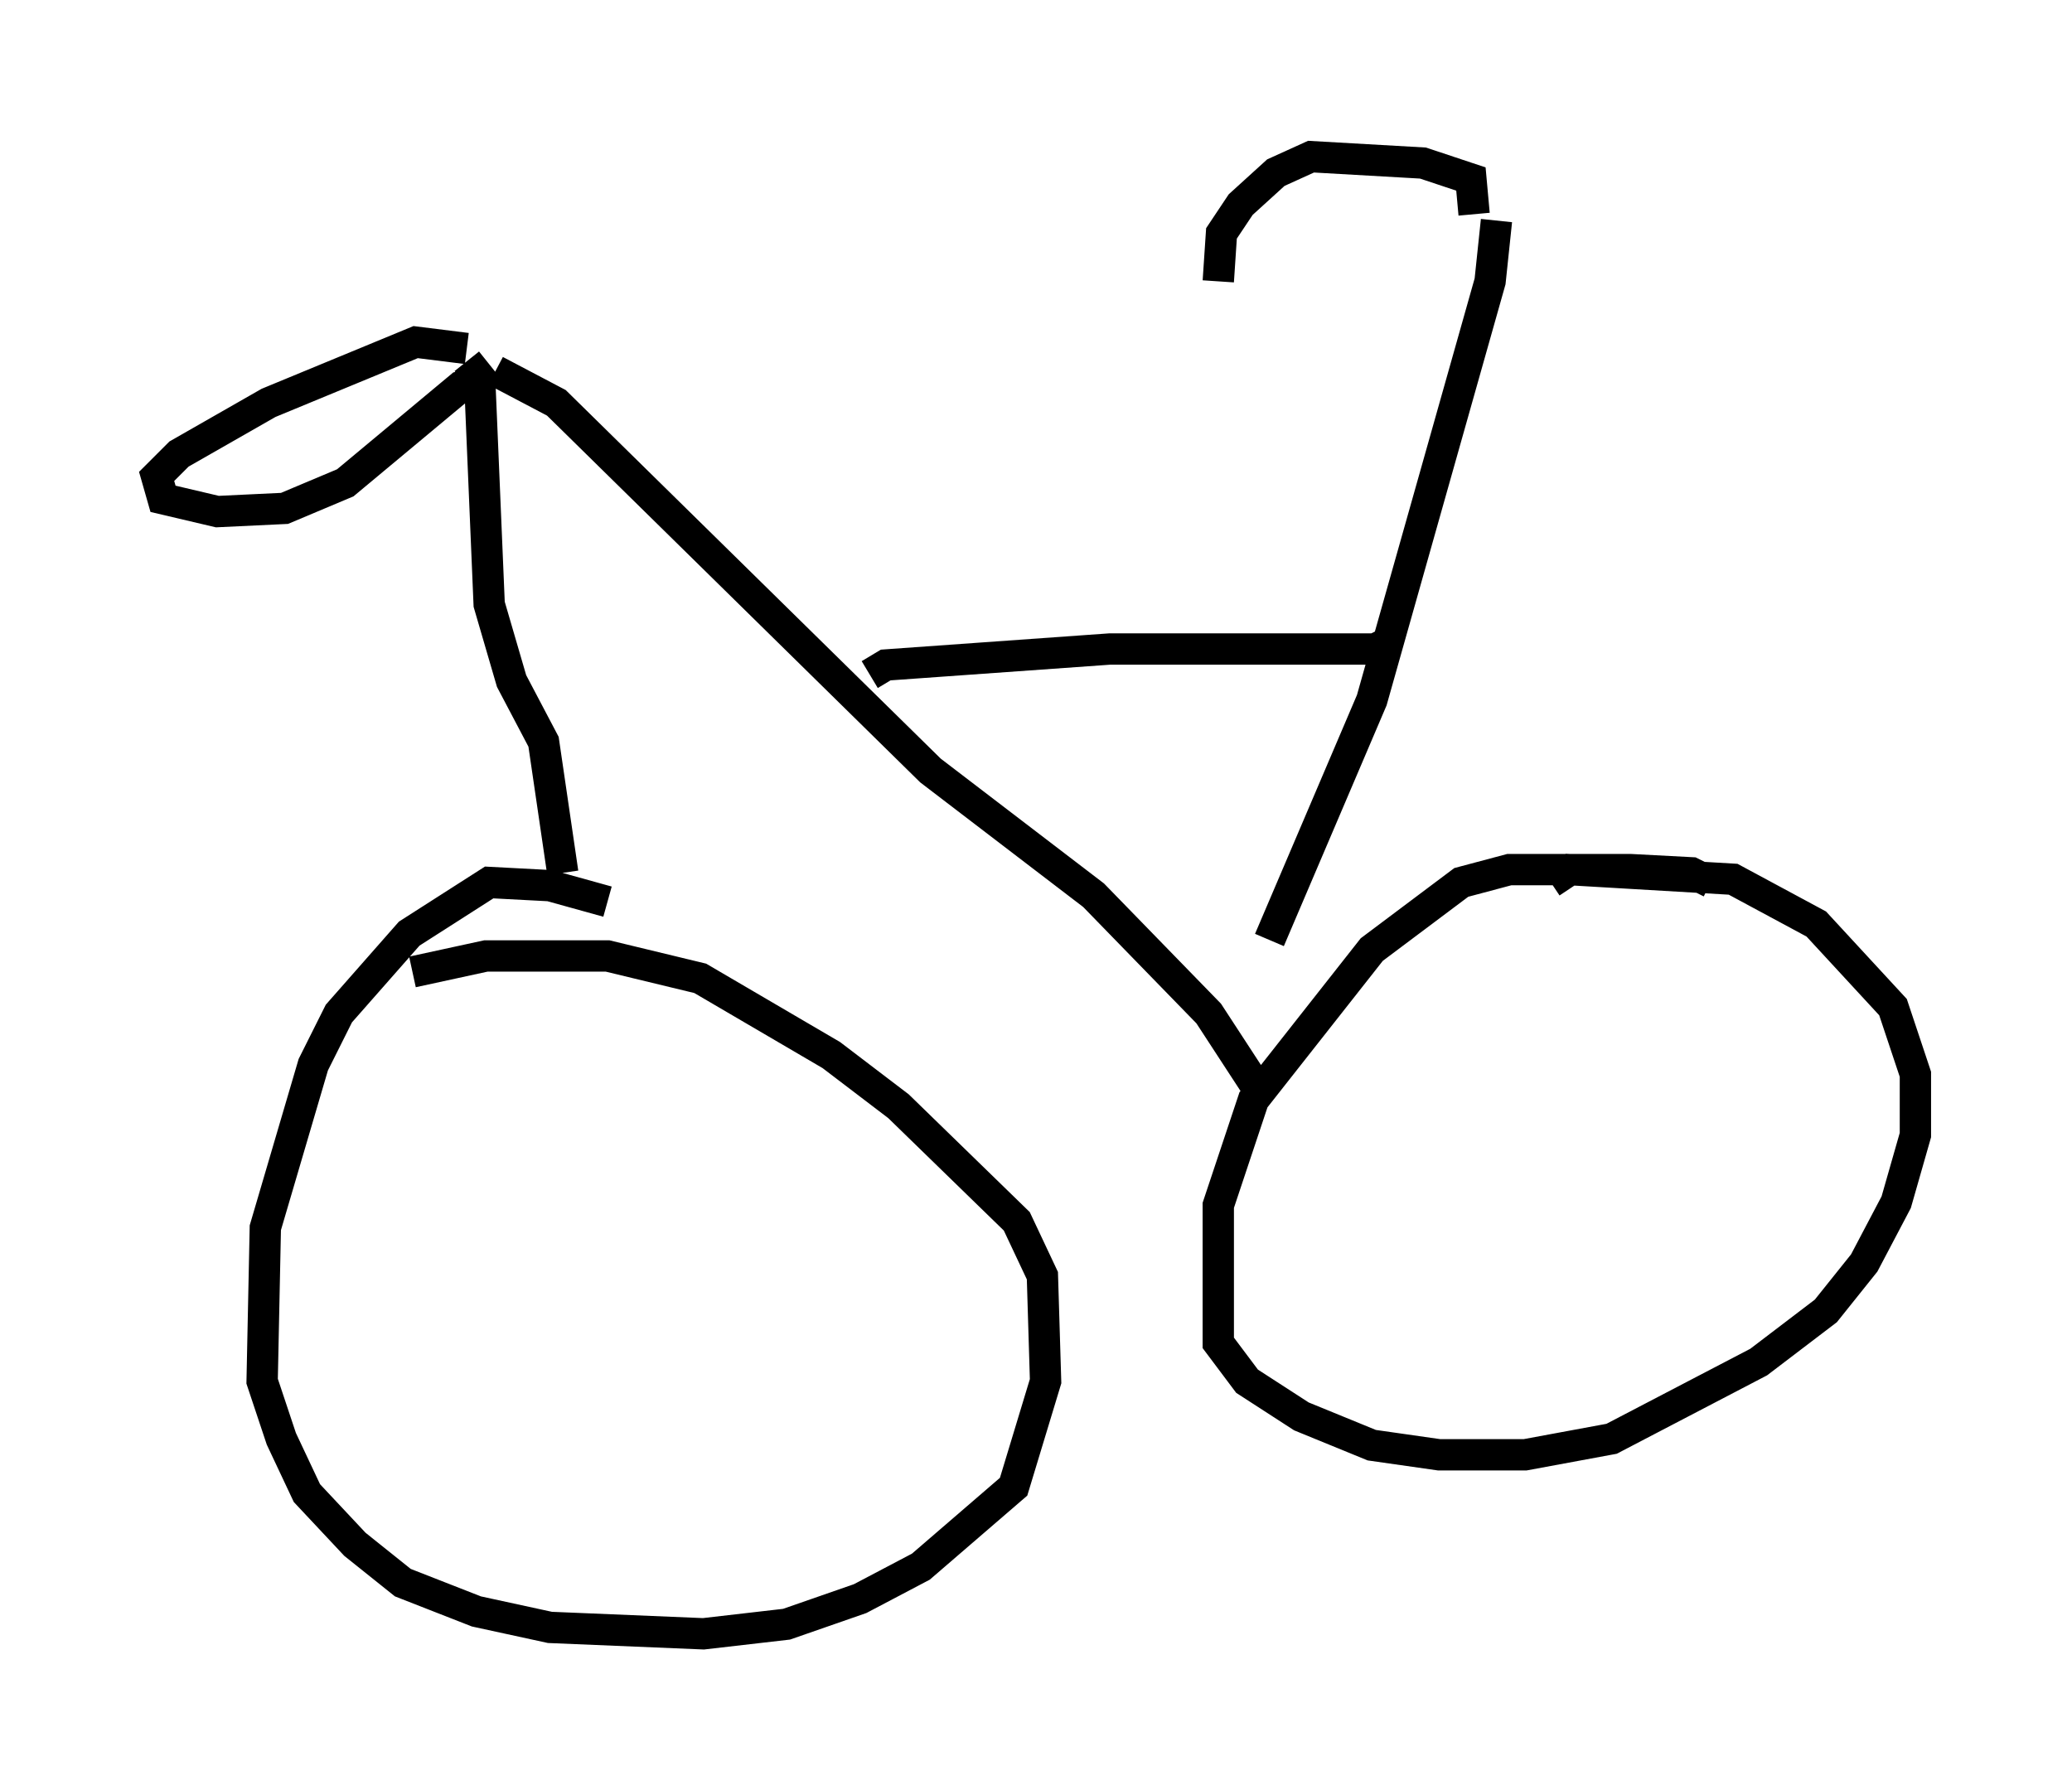 <?xml version="1.0" encoding="utf-8" ?>
<svg baseProfile="full" height="57.163" version="1.1" width="66.146" xmlns="http://www.w3.org/2000/svg" xmlns:ev="http://www.w3.org/2001/xml-events" xmlns:xlink="http://www.w3.org/1999/xlink"><defs /><rect fill="white" height="57.163" width="66.146" x="0" y="0" /><path d="M40.015, 32.359 m0.51, -2.348 l3.267, -7.656 3.777, -13.373 l0.204, -1.94 m-31.952, 4.798 l1.94, 1.021 11.944, 11.74 l5.206, 3.981 3.675, 3.777 l1.531, 2.348 m-12.352, -13.169 l0.51, -0.306 7.146, -0.51 l8.473, 0.0 0.613, -0.306 m2.552, -13.577 l-0.102, -1.123 -1.531, -0.51 l-3.573, -0.204 -1.123, 0.51 l-1.123, 1.021 -0.613, 0.919 l-0.102, 1.531 m-23.99, 2.144 l-1.633, -0.204 -4.696, 1.94 l-2.858, 1.633 -0.715, 0.715 l0.204, 0.715 1.735, 0.408 l2.144, -0.102 1.94, -0.817 l3.675, -3.063 0.919, -0.204 m-0.715, -0.613 l0.408, 0.51 0.306, 7.248 l0.715, 2.45 1.021, 1.94 l0.613, 4.185 m1.429, 0.919 l-1.838, -0.51 -1.94, -0.102 l-2.552, 1.633 -2.246, 2.552 l-0.817, 1.633 -1.531, 5.206 l-0.102, 4.9 0.613, 1.838 l0.817, 1.735 1.531, 1.633 l1.531, 1.225 2.348, 0.919 l2.348, 0.51 4.9, 0.204 l2.654, -0.306 2.348, -0.817 l1.94, -1.021 2.96, -2.552 l1.021, -3.369 -0.102, -3.369 l-0.817, -1.735 -3.777, -3.675 l-2.144, -1.633 -4.185, -2.45 l-2.96, -0.715 -3.879, 0.0 l-2.348, 0.51 m41.446, -2.858 l-0.613, -0.306 -1.94, -0.102 l-3.879, 0.0 -1.531, 0.408 l-2.858, 2.144 -3.777, 4.798 l-1.123, 3.369 0.0, 4.39 l0.919, 1.225 1.735, 1.123 l2.246, 0.919 2.144, 0.306 l2.756, 0.0 2.756, -0.51 l4.696, -2.45 2.144, -1.633 l1.225, -1.531 1.021, -1.94 l0.613, -2.144 0.0, -1.94 l-0.715, -2.144 -2.45, -2.654 l-2.654, -1.429 -5.206, -0.306 l-0.613, 0.408 " fill="none" stroke="black" stroke-width="1" /></svg>